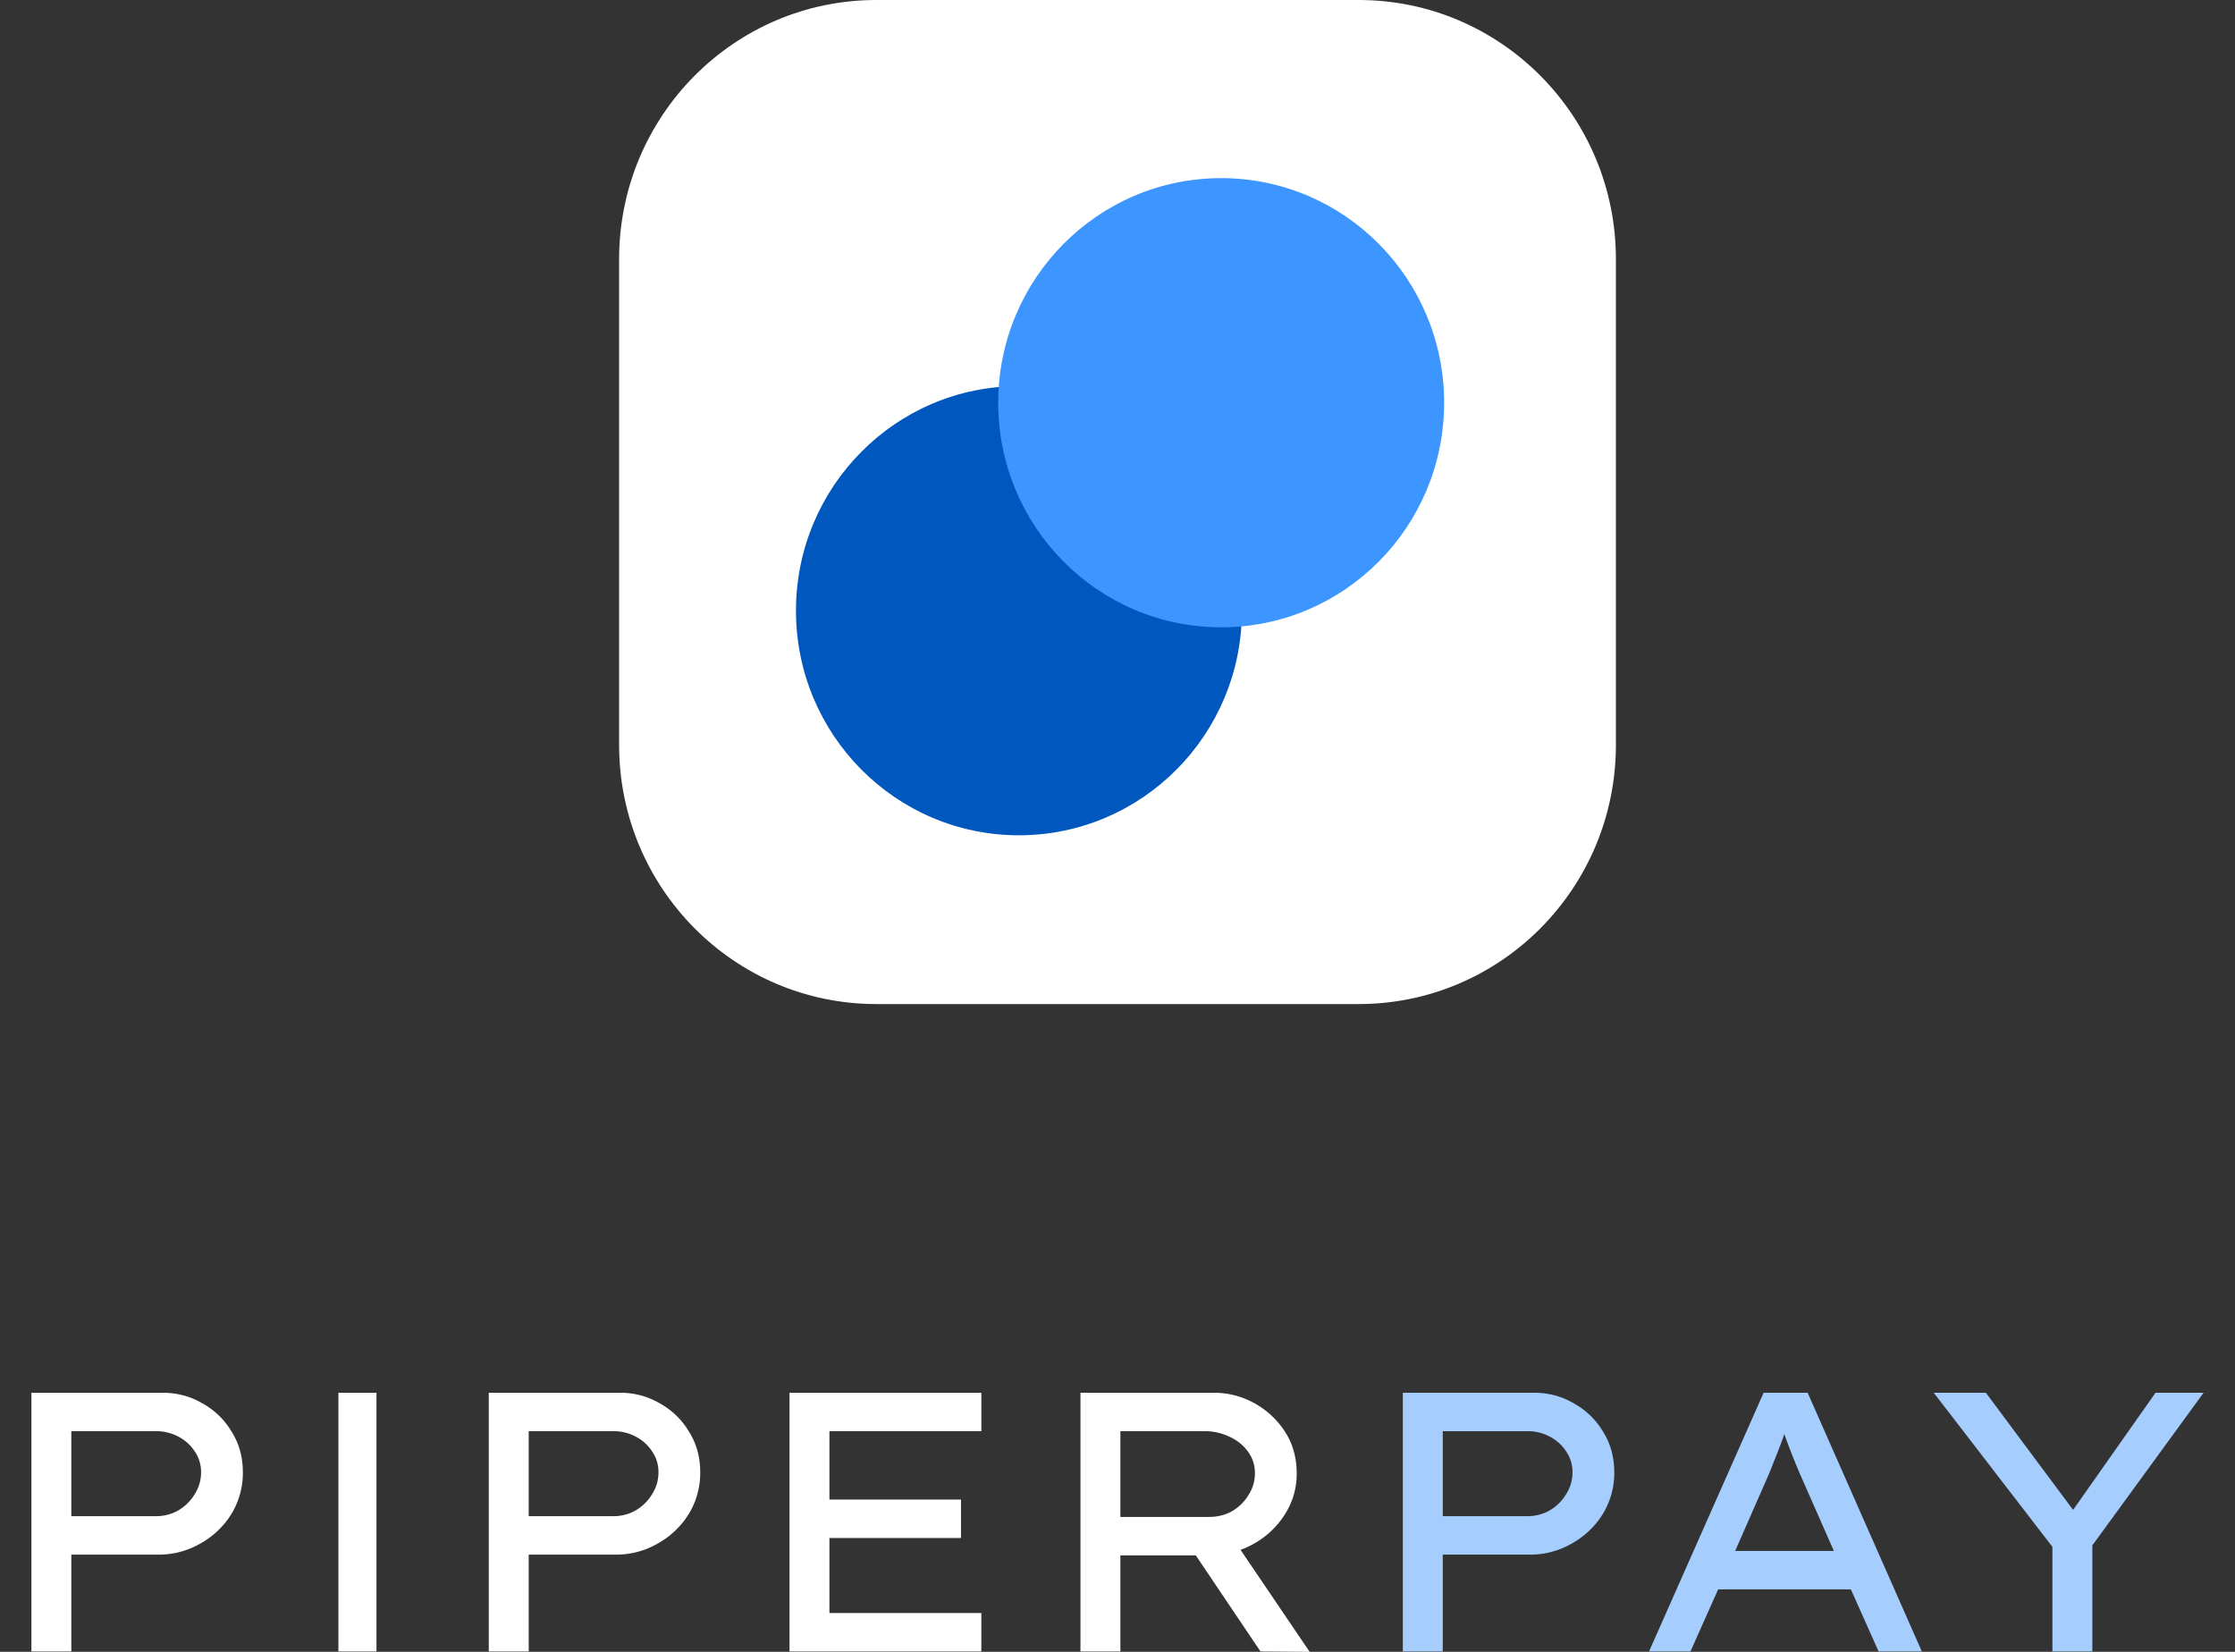 <svg fill="none" xmlns="http://www.w3.org/2000/svg" viewBox="0 0 138 102"><rect x="0" y="0" width="138" height="102" fill="#333333" stroke="none"/><path d="M38.227 16c0-8.837 7.11-16 15.883-16h29.78c8.773 0 15.884 7.163 15.884 16v30c0 8.837-7.111 16-15.883 16H54.11c-8.772 0-15.883-7.163-15.883-16V16Z" fill="#fff"/><ellipse cx="62.914" cy="37.71" rx="13.767" ry="13.868" fill="#0058BF"/><ellipse cx="75.401" cy="24.868" rx="13.767" ry="13.868" fill="#3D96FF"/><path d="M10.02 86c.912 0 1.742.22 2.487.662a4.762 4.762 0 0 1 1.803 1.757c.457.73.685 1.56.685 2.488a4.87 4.87 0 0 1-.707 2.58 5.262 5.262 0 0 1-1.918 1.825 5.115 5.115 0 0 1-2.602.685H4.404v5.98H1.94V86h8.08Zm-.389 7.623c.502 0 .967-.121 1.393-.365.426-.258.76-.593 1.004-1.004.259-.41.388-.86.388-1.347 0-.471-.13-.897-.388-1.278a2.652 2.652 0 0 0-1.004-.913 2.902 2.902 0 0 0-1.393-.342H4.404v5.25h5.227ZM23.246 101.977h-2.351V86h2.35v15.977ZM38.26 86c.913 0 1.742.22 2.488.662a4.762 4.762 0 0 1 1.803 1.757c.457.73.685 1.56.685 2.488a4.87 4.87 0 0 1-.708 2.58 5.262 5.262 0 0 1-1.917 1.825 5.115 5.115 0 0 1-2.602.685h-5.364v5.98H30.18V86h8.08Zm-.388 7.623c.502 0 .967-.121 1.392-.365.427-.258.761-.593 1.005-1.004.259-.41.388-.86.388-1.347 0-.471-.13-.897-.388-1.278a2.652 2.652 0 0 0-1.005-.913 2.902 2.902 0 0 0-1.392-.342h-5.227v5.25h5.227ZM48.748 86h11.846v2.374h-9.381v4.222h8.125v2.374h-8.125v4.633h9.38v2.374H48.748V86ZM80.065 90.999c0 1.05-.327 2.008-.981 2.876a5.407 5.407 0 0 1-2.488 1.825l4.268 6.3-3.035-.023-3.995-5.934h-4.656v5.934h-2.465V86h8.217c.898 0 1.734.213 2.51.64a5.246 5.246 0 0 1 1.895 1.757c.487.745.73 1.612.73 2.602Zm-5.706-2.625h-5.181v5.295h5.478c.532 0 1.012-.122 1.438-.365.426-.259.76-.594 1.004-1.004a2.44 2.44 0 0 0 .388-1.324c0-.502-.144-.951-.434-1.347-.289-.395-.669-.7-1.14-.913a3.517 3.517 0 0 0-1.553-.342Z" fill="#fff"/><path d="M94.698 86c.913 0 1.742.22 2.487.662a4.762 4.762 0 0 1 1.804 1.757c.456.73.684 1.56.684 2.488a4.87 4.87 0 0 1-.707 2.58 5.263 5.263 0 0 1-1.917 1.825 5.115 5.115 0 0 1-2.603.685h-5.363v5.98h-2.465V86h8.08Zm-.388 7.623c.502 0 .966-.121 1.392-.365.426-.258.76-.593 1.004-1.004.259-.41.388-.86.388-1.347 0-.471-.13-.897-.388-1.278a2.651 2.651 0 0 0-1.004-.913 2.902 2.902 0 0 0-1.392-.342h-5.227v5.25h5.227ZM115.994 101.977l-1.712-3.834h-8.194l-1.712 3.834h-2.556L108.895 86h2.717l7.052 15.977h-2.67Zm-7.053-10.317-1.803 4.109h6.094l-1.849-4.2a39.895 39.895 0 0 1-1.209-3.013 33.1 33.1 0 0 1-.617 1.62 26.66 26.66 0 0 1-.616 1.484ZM136.061 86l-6.87 9.427v6.55h-2.465v-6.46L119.399 86h3.218l5.387 7.235 5.09-7.235h2.967Z" fill="#A5CEFF"/></svg>